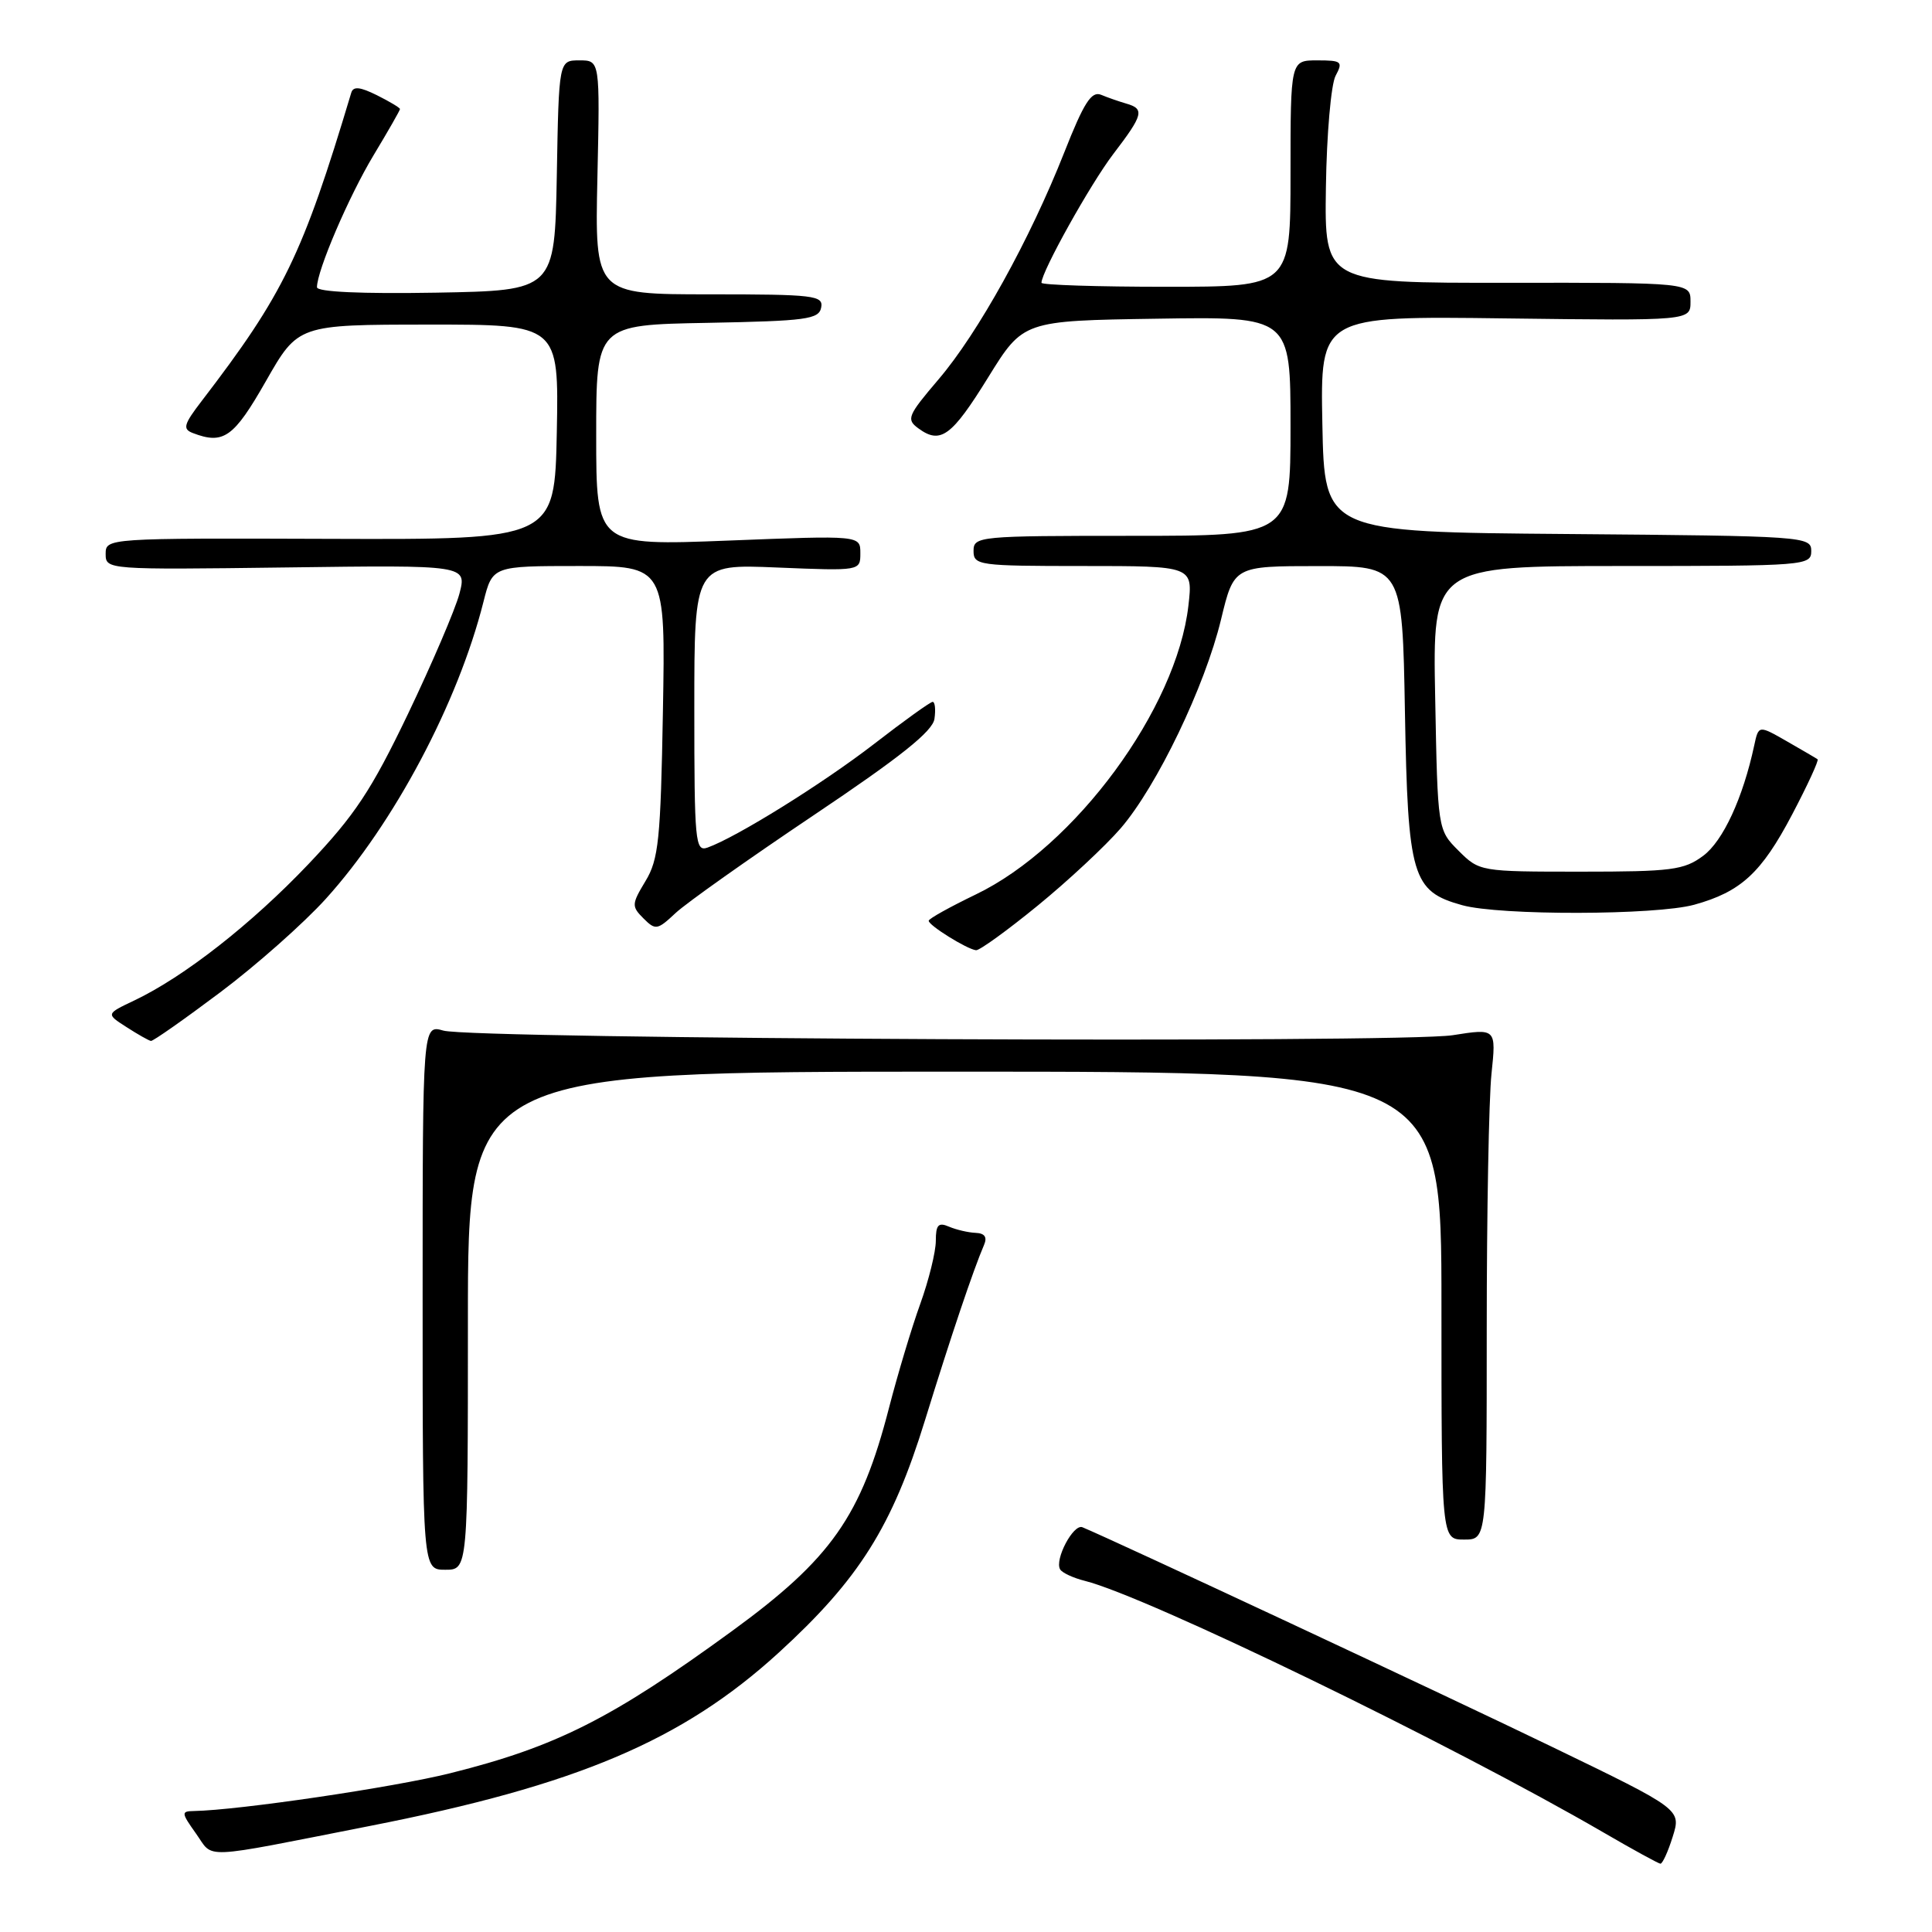 <?xml version="1.0" encoding="UTF-8" standalone="no"?>
<!DOCTYPE svg PUBLIC "-//W3C//DTD SVG 1.1//EN" "http://www.w3.org/Graphics/SVG/1.1/DTD/svg11.dtd" >
<svg xmlns="http://www.w3.org/2000/svg" xmlns:xlink="http://www.w3.org/1999/xlink" version="1.1" viewBox="0 0 256 256">
 <g >
 <path fill="currentColor"
d=" M 221.64 243.38 C 222.78 239.75 222.78 239.75 205.64 231.46 C 191.87 224.79 148.00 204.28 143.43 202.37 C 142.23 201.87 139.69 206.69 140.48 207.96 C 140.75 208.41 142.22 209.09 143.74 209.47 C 152.00 211.54 192.29 231.09 212.50 242.83 C 216.35 245.07 219.73 246.92 220.01 246.95 C 220.28 246.98 221.02 245.37 221.64 243.38 Z  M 49.00 241.95 C 76.46 236.56 90.42 230.64 103.18 218.99 C 113.84 209.25 118.22 202.29 122.58 188.15 C 126.02 177.01 128.97 168.26 130.39 164.96 C 130.84 163.92 130.48 163.41 129.27 163.36 C 128.30 163.32 126.71 162.95 125.75 162.54 C 124.34 161.93 124.00 162.29 124.00 164.42 C 124.00 165.87 123.07 169.63 121.94 172.77 C 120.80 175.92 118.95 182.10 117.81 186.50 C 114.10 200.91 110.15 206.54 97.00 216.12 C 81.08 227.72 73.70 231.45 59.70 234.95 C 52.21 236.83 31.59 239.87 25.68 239.97 C 23.99 240.00 24.01 240.20 25.98 242.97 C 28.38 246.34 26.18 246.44 49.00 241.95 Z  M 62.00 175.00 C 62.00 142.00 62.00 142.00 126.50 142.00 C 191.00 142.00 191.00 142.00 191.00 173.00 C 191.00 204.00 191.00 204.00 194.00 204.00 C 197.00 204.00 197.00 204.00 197.00 176.15 C 197.00 160.83 197.28 145.59 197.63 142.28 C 198.26 136.26 198.26 136.26 192.49 137.17 C 185.59 138.25 62.70 137.69 58.75 136.56 C 56.00 135.77 56.00 135.77 56.00 171.88 C 56.00 208.00 56.00 208.00 59.00 208.00 C 62.00 208.00 62.00 208.00 62.00 175.00 Z  M 29.18 131.49 C 33.95 127.91 40.25 122.33 43.18 119.09 C 52.20 109.12 60.69 93.13 64.06 79.75 C 65.26 75.00 65.26 75.00 76.72 75.00 C 88.18 75.00 88.18 75.00 87.84 94.25 C 87.54 111.25 87.27 113.88 85.53 116.75 C 83.69 119.80 83.67 120.10 85.26 121.69 C 86.86 123.29 87.11 123.24 89.52 120.98 C 90.93 119.66 99.15 113.84 107.79 108.04 C 119.30 100.32 123.59 96.90 123.82 95.25 C 124.00 94.01 123.89 93.00 123.58 93.00 C 123.28 93.00 119.79 95.50 115.83 98.57 C 109.02 103.83 97.59 110.94 93.75 112.31 C 92.12 112.89 92.00 111.60 92.00 93.84 C 92.00 74.74 92.00 74.74 103.00 75.20 C 114.00 75.65 114.00 75.65 114.00 73.30 C 114.00 70.94 114.00 70.94 96.50 71.63 C 79.00 72.31 79.00 72.31 79.00 57.68 C 79.00 43.05 79.00 43.05 93.74 42.78 C 106.85 42.53 108.51 42.31 108.81 40.75 C 109.12 39.15 107.89 39.00 93.98 39.00 C 78.82 39.00 78.82 39.00 79.16 23.50 C 79.50 8.00 79.50 8.00 76.78 8.00 C 74.05 8.00 74.05 8.00 73.78 23.25 C 73.50 38.50 73.50 38.50 57.75 38.78 C 47.86 38.95 42.00 38.68 42.00 38.06 C 42.00 35.86 46.22 26.02 49.50 20.57 C 51.43 17.37 53.00 14.62 53.00 14.45 C 53.00 14.28 51.63 13.46 49.95 12.62 C 47.69 11.50 46.80 11.41 46.54 12.30 C 40.08 33.84 37.59 38.96 26.72 53.14 C 24.34 56.24 24.17 56.85 25.55 57.38 C 29.62 58.94 30.97 57.98 35.23 50.51 C 39.50 43.02 39.50 43.02 56.78 43.01 C 74.05 43.00 74.05 43.00 73.78 57.25 C 73.50 71.50 73.50 71.50 43.75 71.40 C 14.16 71.30 14.00 71.31 14.00 73.40 C 14.00 75.48 14.18 75.50 37.94 75.19 C 61.87 74.87 61.87 74.87 60.87 78.69 C 60.31 80.78 57.24 87.95 54.05 94.62 C 49.19 104.75 47.02 108.02 40.87 114.50 C 33.33 122.43 24.40 129.43 17.77 132.58 C 14.04 134.35 14.04 134.35 16.77 136.10 C 18.27 137.07 19.73 137.89 20.00 137.93 C 20.28 137.97 24.41 135.07 29.18 131.49 Z  M 137.50 120.00 C 141.54 116.70 146.49 112.08 148.50 109.75 C 153.31 104.16 159.65 90.96 161.79 82.10 C 163.50 75.01 163.50 75.01 174.66 75.01 C 185.82 75.00 185.82 75.00 186.16 94.30 C 186.55 116.20 187.11 118.10 193.74 119.94 C 198.71 121.33 219.44 121.28 224.50 119.88 C 230.68 118.17 233.40 115.66 237.45 107.96 C 239.51 104.05 241.03 100.74 240.84 100.61 C 240.65 100.47 238.82 99.40 236.76 98.22 C 233.02 96.08 233.02 96.08 232.44 98.79 C 230.95 105.73 228.31 111.45 225.68 113.40 C 223.14 115.29 221.49 115.50 209.45 115.50 C 196.14 115.50 196.03 115.48 193.27 112.73 C 190.50 109.96 190.50 109.96 190.17 92.48 C 189.83 75.00 189.83 75.00 214.92 75.00 C 239.28 75.00 240.00 74.94 240.00 73.01 C 240.00 71.08 239.17 71.02 207.75 70.76 C 175.50 70.50 175.50 70.50 175.22 56.19 C 174.94 41.87 174.94 41.87 199.47 42.19 C 224.00 42.50 224.00 42.50 224.00 39.97 C 224.00 37.45 224.00 37.45 199.75 37.47 C 175.50 37.50 175.50 37.50 175.69 24.80 C 175.79 17.81 176.37 11.18 176.97 10.05 C 177.98 8.16 177.79 8.00 174.54 8.00 C 171.00 8.00 171.00 8.00 171.00 23.00 C 171.00 38.00 171.00 38.00 154.50 38.00 C 145.43 38.00 138.00 37.76 138.00 37.47 C 138.00 36.01 144.49 24.37 147.53 20.39 C 151.49 15.21 151.69 14.43 149.25 13.73 C 148.29 13.45 146.78 12.93 145.90 12.56 C 144.62 12.04 143.62 13.60 141.02 20.20 C 136.46 31.75 129.61 44.12 124.36 50.27 C 120.26 55.08 120.06 55.57 121.69 56.76 C 124.62 58.91 126.09 57.84 130.94 50.00 C 135.58 42.50 135.58 42.50 153.29 42.23 C 171.00 41.95 171.00 41.95 171.00 56.48 C 171.00 71.00 171.00 71.00 150.00 71.00 C 129.67 71.00 129.00 71.06 129.00 73.00 C 129.00 74.91 129.67 75.00 143.53 75.00 C 158.07 75.00 158.07 75.00 157.47 80.25 C 155.91 93.91 142.46 112.19 129.30 118.52 C 125.90 120.16 123.08 121.72 123.06 122.00 C 122.99 122.58 128.11 125.77 129.33 125.91 C 129.78 125.96 133.46 123.30 137.50 120.00 Z "/>
</g>
</svg>